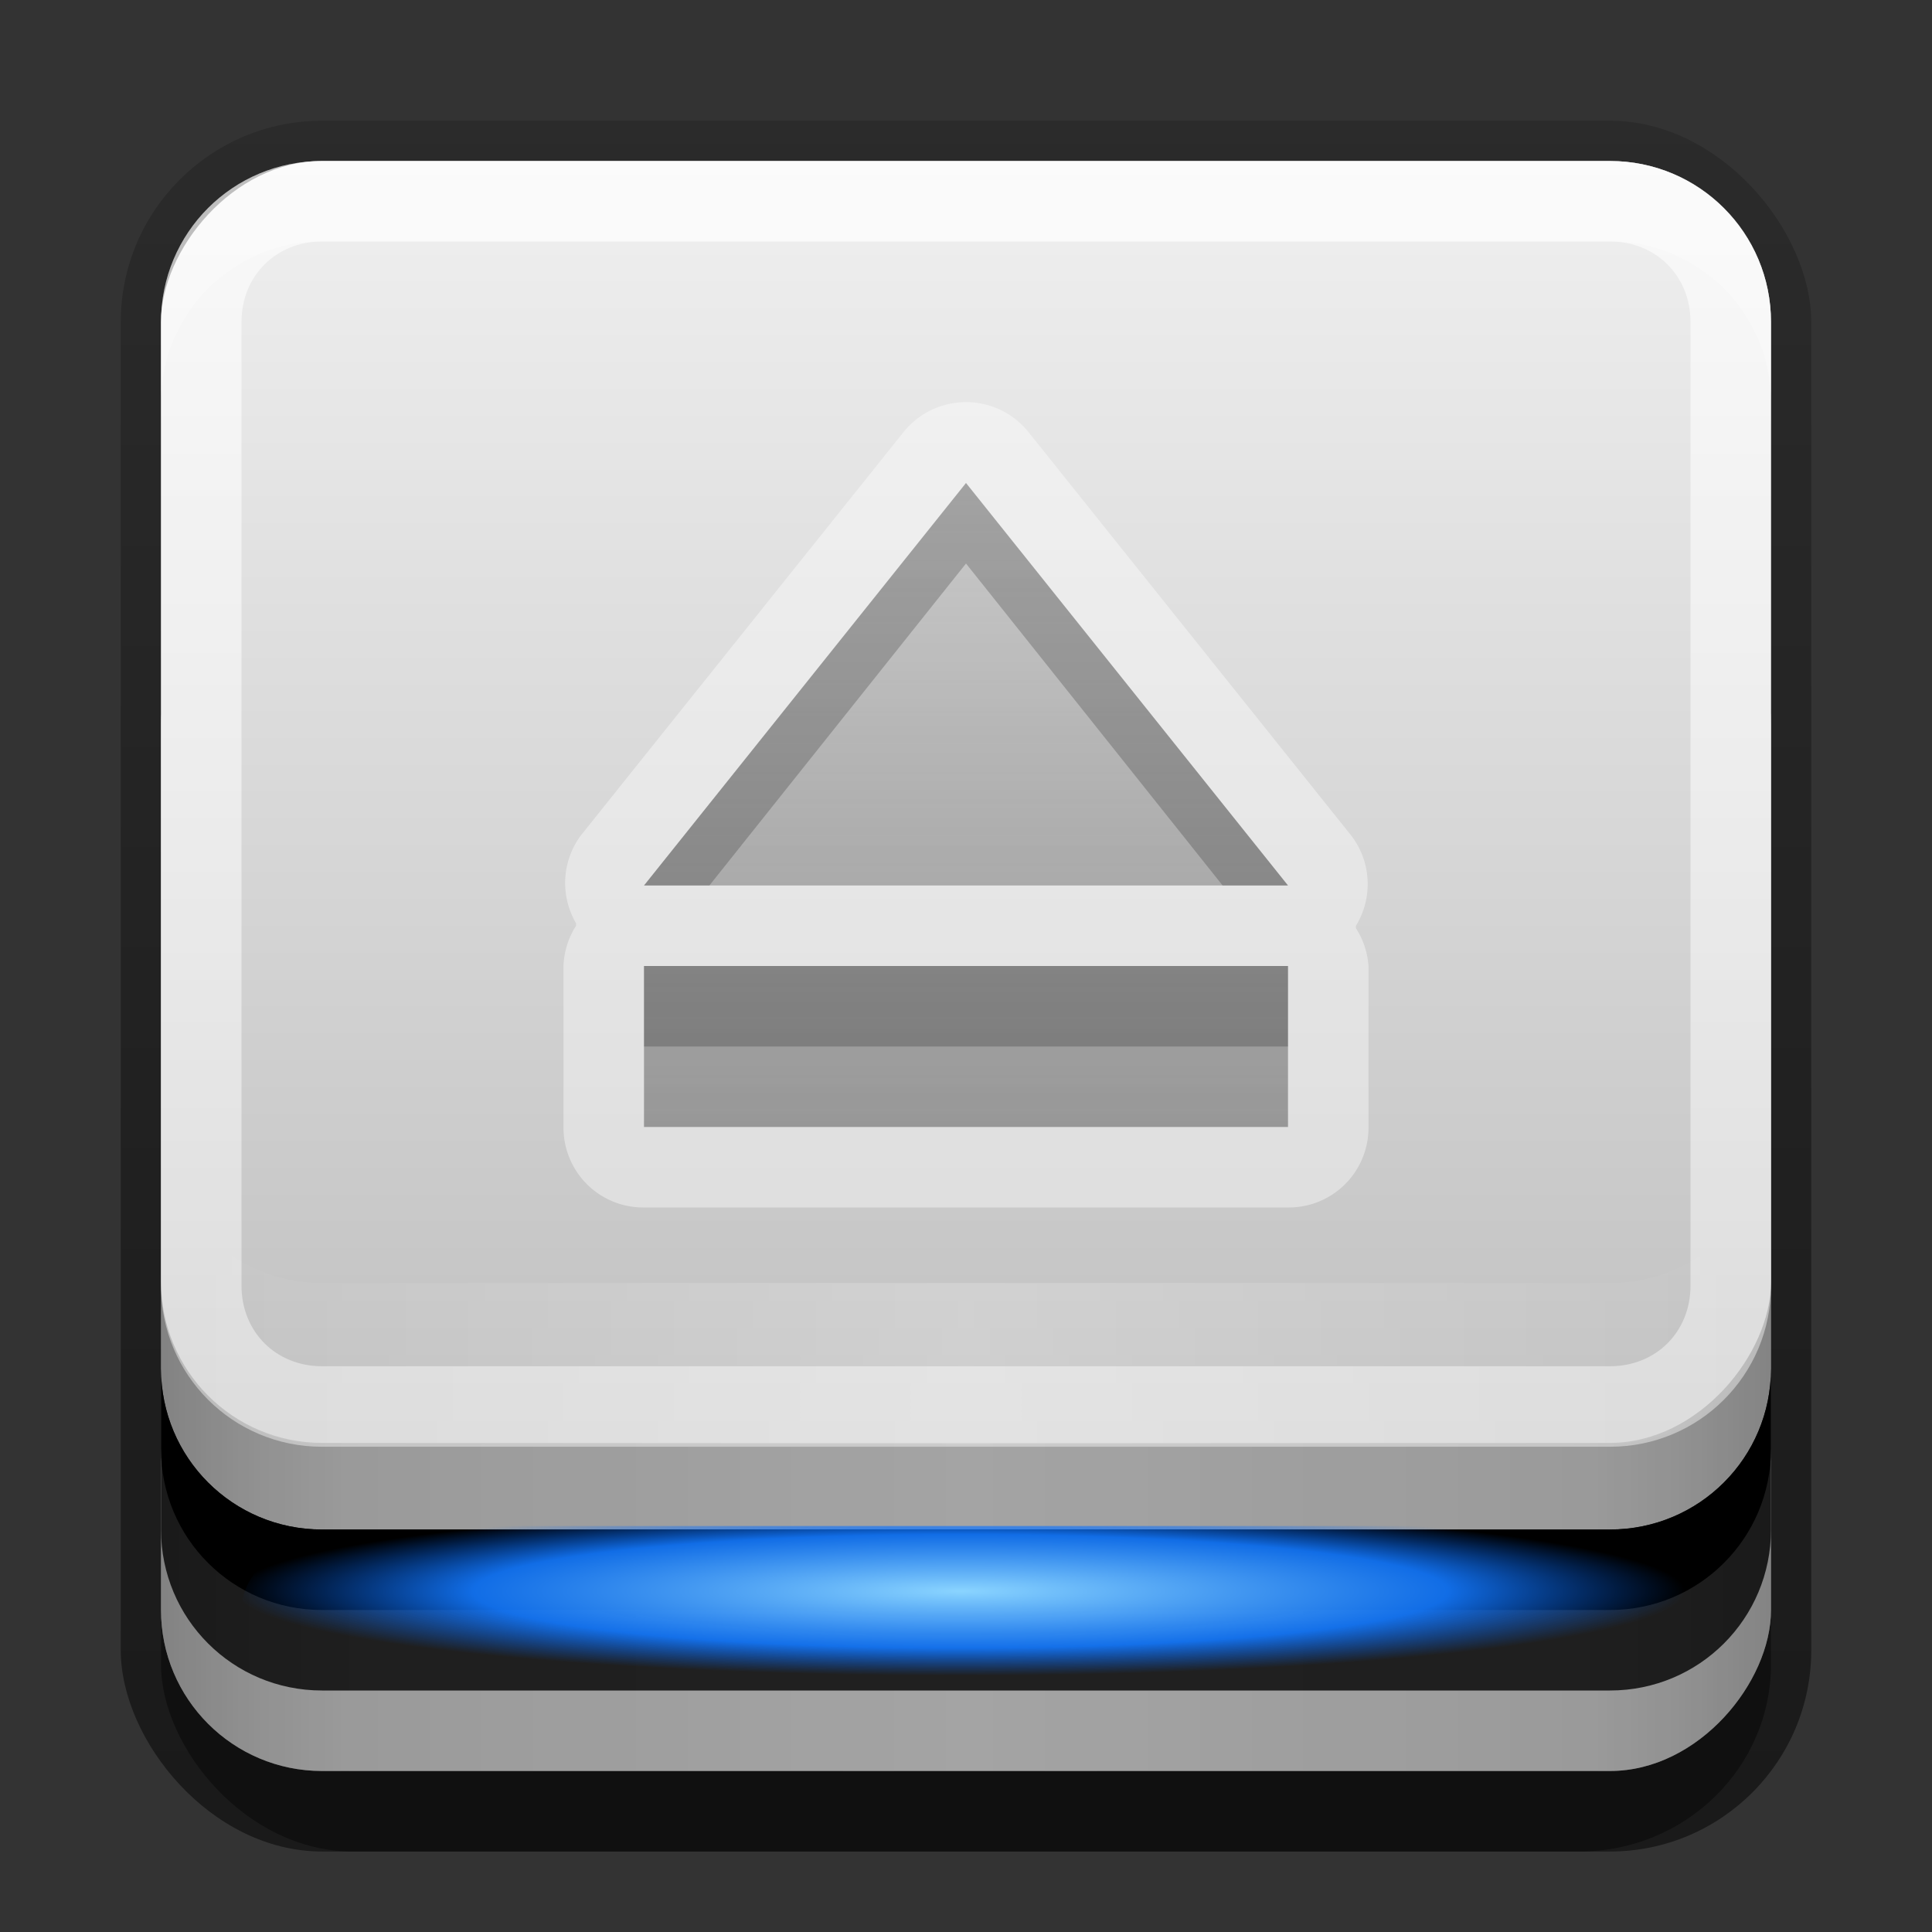 <?xml version="1.0" encoding="UTF-8" standalone="no"?>
<!-- Created with Inkscape (http://www.inkscape.org/) -->

<svg
   xmlns:dc="http://purl.org/dc/elements/1.1/"
   xmlns:cc="http://creativecommons.org/ns#"
   xmlns:rdf="http://www.w3.org/1999/02/22-rdf-syntax-ns#"
   xmlns:svg="http://www.w3.org/2000/svg"
   xmlns="http://www.w3.org/2000/svg"
   xmlns:xlink="http://www.w3.org/1999/xlink"
   xmlns:sodipodi="http://sodipodi.sourceforge.net/DTD/sodipodi-0.dtd"
   xmlns:inkscape="http://www.inkscape.org/namespaces/inkscape"
   width="24"
   height="24"
   id="svg2"
   sodipodi:version="0.32"
   inkscape:version="0.48.1 r9760"
   version="1.0"
   sodipodi:docname="drive-removable-media.svg"
   inkscape:output_extension="org.inkscape.output.svg.inkscape"
   style="display:inline">
  <rect width="100%" height="100%" fill="#333333" stroke="none"/>
  <defs
     id="defs4">
    <linearGradient
       inkscape:collect="always"
       id="linearGradient3865">
      <stop
         style="stop-color:#ffffff;stop-opacity:1;"
         offset="0"
         id="stop3867" />
      <stop
         style="stop-color:#ffffff;stop-opacity:0;"
         offset="1"
         id="stop3869" />
    </linearGradient>
    <linearGradient
       id="linearGradient3313">
      <stop
         style="stop-color:#8ad4ff;stop-opacity:1;"
         offset="0"
         id="stop3315" />
      <stop
         id="stop4186"
         offset="0.672"
         style="stop-color:#1379ff;stop-opacity:0.902;" />
      <stop
         style="stop-color:#0066ff;stop-opacity:0;"
         offset="1"
         id="stop3317" />
    </linearGradient>
    <radialGradient
       inkscape:collect="always"
       xlink:href="#linearGradient3313"
       id="radialGradient4138"
       gradientUnits="userSpaceOnUse"
       gradientTransform="matrix(0.3,0,0,0.035,-2.4,15.076)"
       cx="47.778"
       cy="76.852"
       fx="47.778"
       fy="76.852"
       r="30" />
    <linearGradient
       id="linearGradient4327">
      <stop
         style="stop-color:#f0f0f0;stop-opacity:1;"
         offset="0"
         id="stop4329" />
      <stop
         id="stop4331"
         offset="1"
         style="stop-color:#b4b4b4;stop-opacity:1;" />
    </linearGradient>
    <linearGradient
       inkscape:collect="always"
       id="linearGradient3327">
      <stop
         style="stop-color:#000000;stop-opacity:1;"
         offset="0"
         id="stop3330" />
      <stop
         style="stop-color:#000000;stop-opacity:0;"
         offset="1"
         id="stop3333" />
    </linearGradient>
    <linearGradient
       inkscape:collect="always"
       xlink:href="#linearGradient4327"
       id="linearGradient3181"
       x1="-3.061"
       y1="27.258"
       x2="-3.061"
       y2="7.254"
       gradientUnits="userSpaceOnUse"
       gradientTransform="translate(12.119,-27.258)" />
    <linearGradient
       inkscape:collect="always"
       xlink:href="#linearGradient3327"
       id="linearGradient2464"
       gradientUnits="userSpaceOnUse"
       x1="11.375"
       y1="22"
       x2="11.375"
       y2="-9.817"
       gradientTransform="translate(1,-1)" />
    <linearGradient
       inkscape:collect="always"
       xlink:href="#linearGradient3865"
       id="linearGradient3871"
       x1="10.854"
       y1="0.923"
       x2="10.854"
       y2="55"
       gradientUnits="userSpaceOnUse"
       gradientTransform="translate(1,-1)" />
    <linearGradient
       id="linearGradient3892-6">
      <stop
         style="stop-color:#000000;stop-opacity:0.588;"
         offset="0"
         id="stop3894-4" />
      <stop
         id="stop3896-3"
         offset="0.118"
         style="stop-color:#000000;stop-opacity:0.471;" />
      <stop
         style="stop-color:#000000;stop-opacity:0.392;"
         offset="0.238"
         id="stop3898-3" />
      <stop
         style="stop-color:#000000;stop-opacity:0.314;"
         offset="1"
         id="stop3900-6" />
    </linearGradient>
    <linearGradient
       inkscape:collect="always"
       xlink:href="#linearGradient3892-6"
       id="linearGradient3902"
       x1="1"
       y1="-13.5"
       x2="11.046"
       y2="-13.5"
       gradientUnits="userSpaceOnUse"
       spreadMethod="reflect"
       gradientTransform="translate(1,1)" />
    <linearGradient
       inkscape:collect="always"
       xlink:href="#linearGradient3865"
       id="linearGradient3930"
       gradientUnits="userSpaceOnUse"
       gradientTransform="matrix(1,0,0,-1,12.119,27.258)"
       x1="-0.119"
       y1="13.258"
       x2="-10.119"
       y2="13.258"
       spreadMethod="reflect" />
    <linearGradient
       id="linearGradient3767-0">
      <stop
         style="stop-color:#4d4d4d;stop-opacity:0.707;"
         offset="0"
         id="stop3769-4" />
      <stop
         style="stop-color:#4d4d4d;stop-opacity:0.314;"
         offset="1"
         id="stop3771-1" />
    </linearGradient>
    <linearGradient
       y2="60.216"
       x2="24.778"
       y1="60.216"
       x1="107.118"
       gradientTransform="matrix(0,0.146,-0.172,0,23.273,-1.621)"
       gradientUnits="userSpaceOnUse"
       id="linearGradient3094"
       xlink:href="#linearGradient3767-0"
       inkscape:collect="always" />
    <linearGradient
       inkscape:collect="always"
       xlink:href="#linearGradient3767"
       id="linearGradient3684"
       x1="11"
       y1="12"
       x2="11"
       y2="4"
       gradientUnits="userSpaceOnUse" />
    <linearGradient
       id="linearGradient3767">
      <stop
         style="stop-color:#4d4d4d;stop-opacity:0.707;"
         offset="0"
         id="stop3769" />
      <stop
         style="stop-color:#4d4d4d;stop-opacity:0.252;"
         offset="1"
         id="stop3771" />
    </linearGradient>
    <linearGradient
       y2="4"
       x2="11"
       y1="12"
       x1="11"
       gradientUnits="userSpaceOnUse"
       id="linearGradient3104"
       xlink:href="#linearGradient3767-0"
       inkscape:collect="always"
       gradientTransform="translate(1,0)" />
    <linearGradient
       inkscape:collect="always"
       xlink:href="#linearGradient3767-0"
       id="linearGradient4252"
       gradientUnits="userSpaceOnUse"
       gradientTransform="translate(1,0)"
       x1="11"
       y1="12"
       x2="11"
       y2="4" />
    <linearGradient
       inkscape:collect="always"
       xlink:href="#linearGradient3767-0"
       id="linearGradient4254"
       gradientUnits="userSpaceOnUse"
       gradientTransform="translate(1,1)"
       x1="11"
       y1="12"
       x2="11"
       y2="4" />
    <linearGradient
       inkscape:collect="always"
       xlink:href="#linearGradient3767-0"
       id="linearGradient4261"
       gradientUnits="userSpaceOnUse"
       gradientTransform="translate(1,-1)"
       x1="11"
       y1="12"
       x2="11"
       y2="4" />
    <linearGradient
       inkscape:collect="always"
       xlink:href="#linearGradient3767-0"
       id="linearGradient4267"
       gradientUnits="userSpaceOnUse"
       gradientTransform="translate(11,0)"
       x1="11"
       y1="12"
       x2="11"
       y2="4" />
  </defs>
  <sodipodi:namedview
     id="base"
     pagecolor="#ffffff"
     bordercolor="#e7e7e7"
     borderopacity="1"
     inkscape:pageopacity="0.0"
     inkscape:pageshadow="2"
     inkscape:zoom="24.411791"
     inkscape:cx="-1.1360916"
     inkscape:cy="9.9535917"
     inkscape:document-units="px"
     inkscape:current-layer="layer5"
     showgrid="true"
     inkscape:showpageshadow="false"
     showguides="false"
     inkscape:guide-bbox="true"
     inkscape:window-width="1920"
     inkscape:window-height="1030"
     inkscape:window-x="0"
     inkscape:window-y="25"
     inkscape:snap-global="false"
     inkscape:window-maximized="1">
    <sodipodi:guide
       orientation="1,0"
       position="0,112"
       id="guide2383" />
    <sodipodi:guide
       orientation="0,1"
       position="26.278,128"
       id="guide2385" />
    <sodipodi:guide
       orientation="1,0"
       position="128,54.082"
       id="guide2387" />
    <sodipodi:guide
       orientation="0,1"
       position="78.156,0"
       id="guide2389" />
    <sodipodi:guide
       orientation="0,1"
       position="60.864,64.085"
       id="guide2391" />
    <inkscape:grid
       type="xygrid"
       id="grid3672"
       visible="true"
       enabled="true"
       empspacing="8"
       snapvisiblegridlinesonly="true" />
  </sodipodi:namedview>
  <g
     inkscape:groupmode="layer"
     id="layer3"
     inkscape:label="Shadow"
     transform="translate(0,2)"
     sodipodi:insensitive="true">
    <rect
       style="opacity:0.5;fill:url(#linearGradient2464);fill-opacity:1;stroke:none;display:inline"
       id="rect3371"
       width="21"
       height="21.5"
       x="1.5"
       y="-0.5"
       rx="2.5"
       ry="2.5" />
    <rect
       ry="2.326"
       rx="2.381"
       y="1"
       x="2"
       height="20"
       width="20"
       id="rect2553"
       style="opacity:0.4;fill:#000000;fill-opacity:1;stroke:none;display:inline" />
  </g>
  <g
     inkscape:groupmode="layer"
     id="layer2"
     inkscape:label="Facade"
     transform="translate(0,2)"
     sodipodi:insensitive="true">
    <rect
       transform="scale(1,-1)"
       ry="2"
       rx="2"
       y="-20"
       x="2"
       height="15"
       width="20"
       id="rect4177"
       style="fill:#cacaca;fill-opacity:1;fill-rule:evenodd;stroke:none;display:inline" />
    <path
       style="fill:#282828;fill-opacity:1;fill-rule:evenodd;stroke:none;display:inline"
       d="m 4,19 c -1.108,0 -2,-0.892 -2,-2 l 0,-2 c 0,1.108 0.892,2 2,2 L 20,17 c 1.108,0 2,-0.892 2,-2 l 0,2 c 0,1.108 -0.892,2 -2,2 l -16,0 z"
       id="path4182"
       sodipodi:nodetypes="ccccccccc"
       inkscape:connector-curvature="0" />
    <path
       sodipodi:nodetypes="ccccccccc"
       id="path4203"
       d="m 4,18 c -1.108,0 -2,-0.892 -2,-2 l 0,-1 c 0,1.108 0.892,2 2,2 L 20,17 c 1.108,0 2,-0.892 2,-2 l 0,1 c 0,1.108 -0.892,2 -2,2 l -16,0 z"
       style="fill:#000000;fill-opacity:1;fill-rule:evenodd;stroke:none;display:inline"
       inkscape:connector-curvature="0" />
    <rect
       style="opacity:0.6;fill:url(#linearGradient3902);fill-opacity:1;fill-rule:evenodd;stroke:none;display:inline"
       id="rect3894"
       width="20"
       height="15"
       x="2"
       y="-20"
       rx="2"
       ry="2"
       transform="scale(1,-1)" />
  </g>
  <g
     inkscape:label="Top"
     inkscape:groupmode="layer"
     id="layer1"
     transform="translate(0,2)"
     sodipodi:insensitive="true">
    <rect
       style="fill:url(#linearGradient3181);fill-opacity:1;fill-rule:evenodd;stroke:none;display:inline"
       id="rect3173"
       width="20"
       height="15.924"
       x="2"
       y="-15.924"
       rx="2"
       ry="2"
       transform="scale(1,-1)" />
    <path
       style="opacity:0.25;fill:#ffffff;fill-opacity:1;fill-rule:evenodd;stroke:none;display:inline"
       d="m 4,-1.8e-7 c -1.108,0 -2,0.892 -2,2 l 0,1 c 0,-1.108 0.892,-2 2,-2 l 16,0 c 1.108,0 2,0.892 2,2 l 0,-1 C 22,0.892 21.108,-1.8e-7 20,-1.8e-7 l -16,0 z"
       id="rect3183"
       inkscape:connector-curvature="0" />
    <path
       style="opacity:0.6;fill:url(#linearGradient3871);fill-opacity:1;fill-rule:evenodd;stroke:none;display:inline"
       d="M 4,0 C 2.892,0 2,0.892 2,2 l 0,11.972 c 0,1.108 0.892,2 2,2 l 16,0 c 1.108,0 2,-0.892 2,-2 L 22,2 C 22,0.892 21.108,0 20,0 z m 0,1 16,0 c 0.572,0 1,0.428 1,1 l 0,11.972 c 0,0.572 -0.428,1 -1,1 l -16,0 c -0.572,0 -1,-0.428 -1,-1 L 3,2 C 3,1.428 3.428,1 4,1 z"
       id="path4188"
       sodipodi:nodetypes="cccccccccccccccccc"
       inkscape:connector-curvature="0" />
    <path
       style="opacity:0.2;fill:url(#linearGradient3930);fill-opacity:1;fill-rule:evenodd;stroke:none;display:inline"
       d="m 2,11.938 0,2 c 0,1.108 0.892,2 2,2 l 16,0 c 1.108,0 2,-0.892 2,-2 l 0,-2 c 0,1.108 -0.892,2 -2,2 l -16,0 c -1.108,0 -2,-0.892 -2,-2 z"
       id="rect3921"
       inkscape:connector-curvature="0" />
  </g>
  <g
     inkscape:groupmode="layer"
     id="layer4"
     inkscape:label="Light"
     style="display:inline"
     transform="translate(0,2)"
     sodipodi:insensitive="true">
    <rect
       style="fill:url(#radialGradient4138);fill-opacity:1;fill-rule:nonzero;stroke:none;display:inline"
       id="rect3311"
       width="18"
       height="2.088"
       x="3"
       y="16.956"
       rx="1.636"
       ry="2.088" />
  </g>
  <g
     inkscape:groupmode="layer"
     id="layer5"
     inkscape:label="Symbol"
     transform="translate(0,2)">
    <path
       sodipodi:type="inkscape:offset"
       inkscape:radius="0.99078244"
       inkscape:original="M 12 3 L 8 8 L 16 8 L 12 3 z M 8 9 L 8 11 L 16 11 L 16 9 L 8 9 z "
       style="opacity:0.4;fill:#ffffff;fill-opacity:1;stroke:none;display:inline"
       id="path4263"
       d="m 11.906,2 a 0.991,0.991 0 0 0 -0.688,0.375 l -4,5 A 0.991,0.991 0 0 0 7.156,8.469 0.991,0.991 0 0 0 7.156,8.5 0.991,0.991 0 0 0 7,9 l 0,2 a 0.991,0.991 0 0 0 1,1 l 8,0 a 0.991,0.991 0 0 0 1,-1 l 0,-2 a 0.991,0.991 0 0 0 -0.156,-0.469 0.991,0.991 0 0 0 0,-0.031 0.991,0.991 0 0 0 -0.062,-1.125 l -4,-5 A 0.991,0.991 0 0 0 11.906,2 z"
       transform="translate(0,1)" />
    <path
       inkscape:connector-curvature="0"
       style="opacity:0.7;fill:url(#linearGradient3104);fill-opacity:1;stroke:none;display:inline"
       d="M 12,4 8,9 16,9 12,4 z m -4,6 0,2 8,0 0,-2 -8,0 z"
       id="rect2901" />
    <path
       style="opacity:0.2;fill:#000000;fill-opacity:1;stroke:none;display:inline"
       d="M 12,4 8,9 8.812,9 12,5 15.188,9 16,9 12,4 z m -4,6 0,1 8,0 0,-1 -8,0 z"
       id="path4248"
       inkscape:connector-curvature="0" />
  </g>
</svg>
